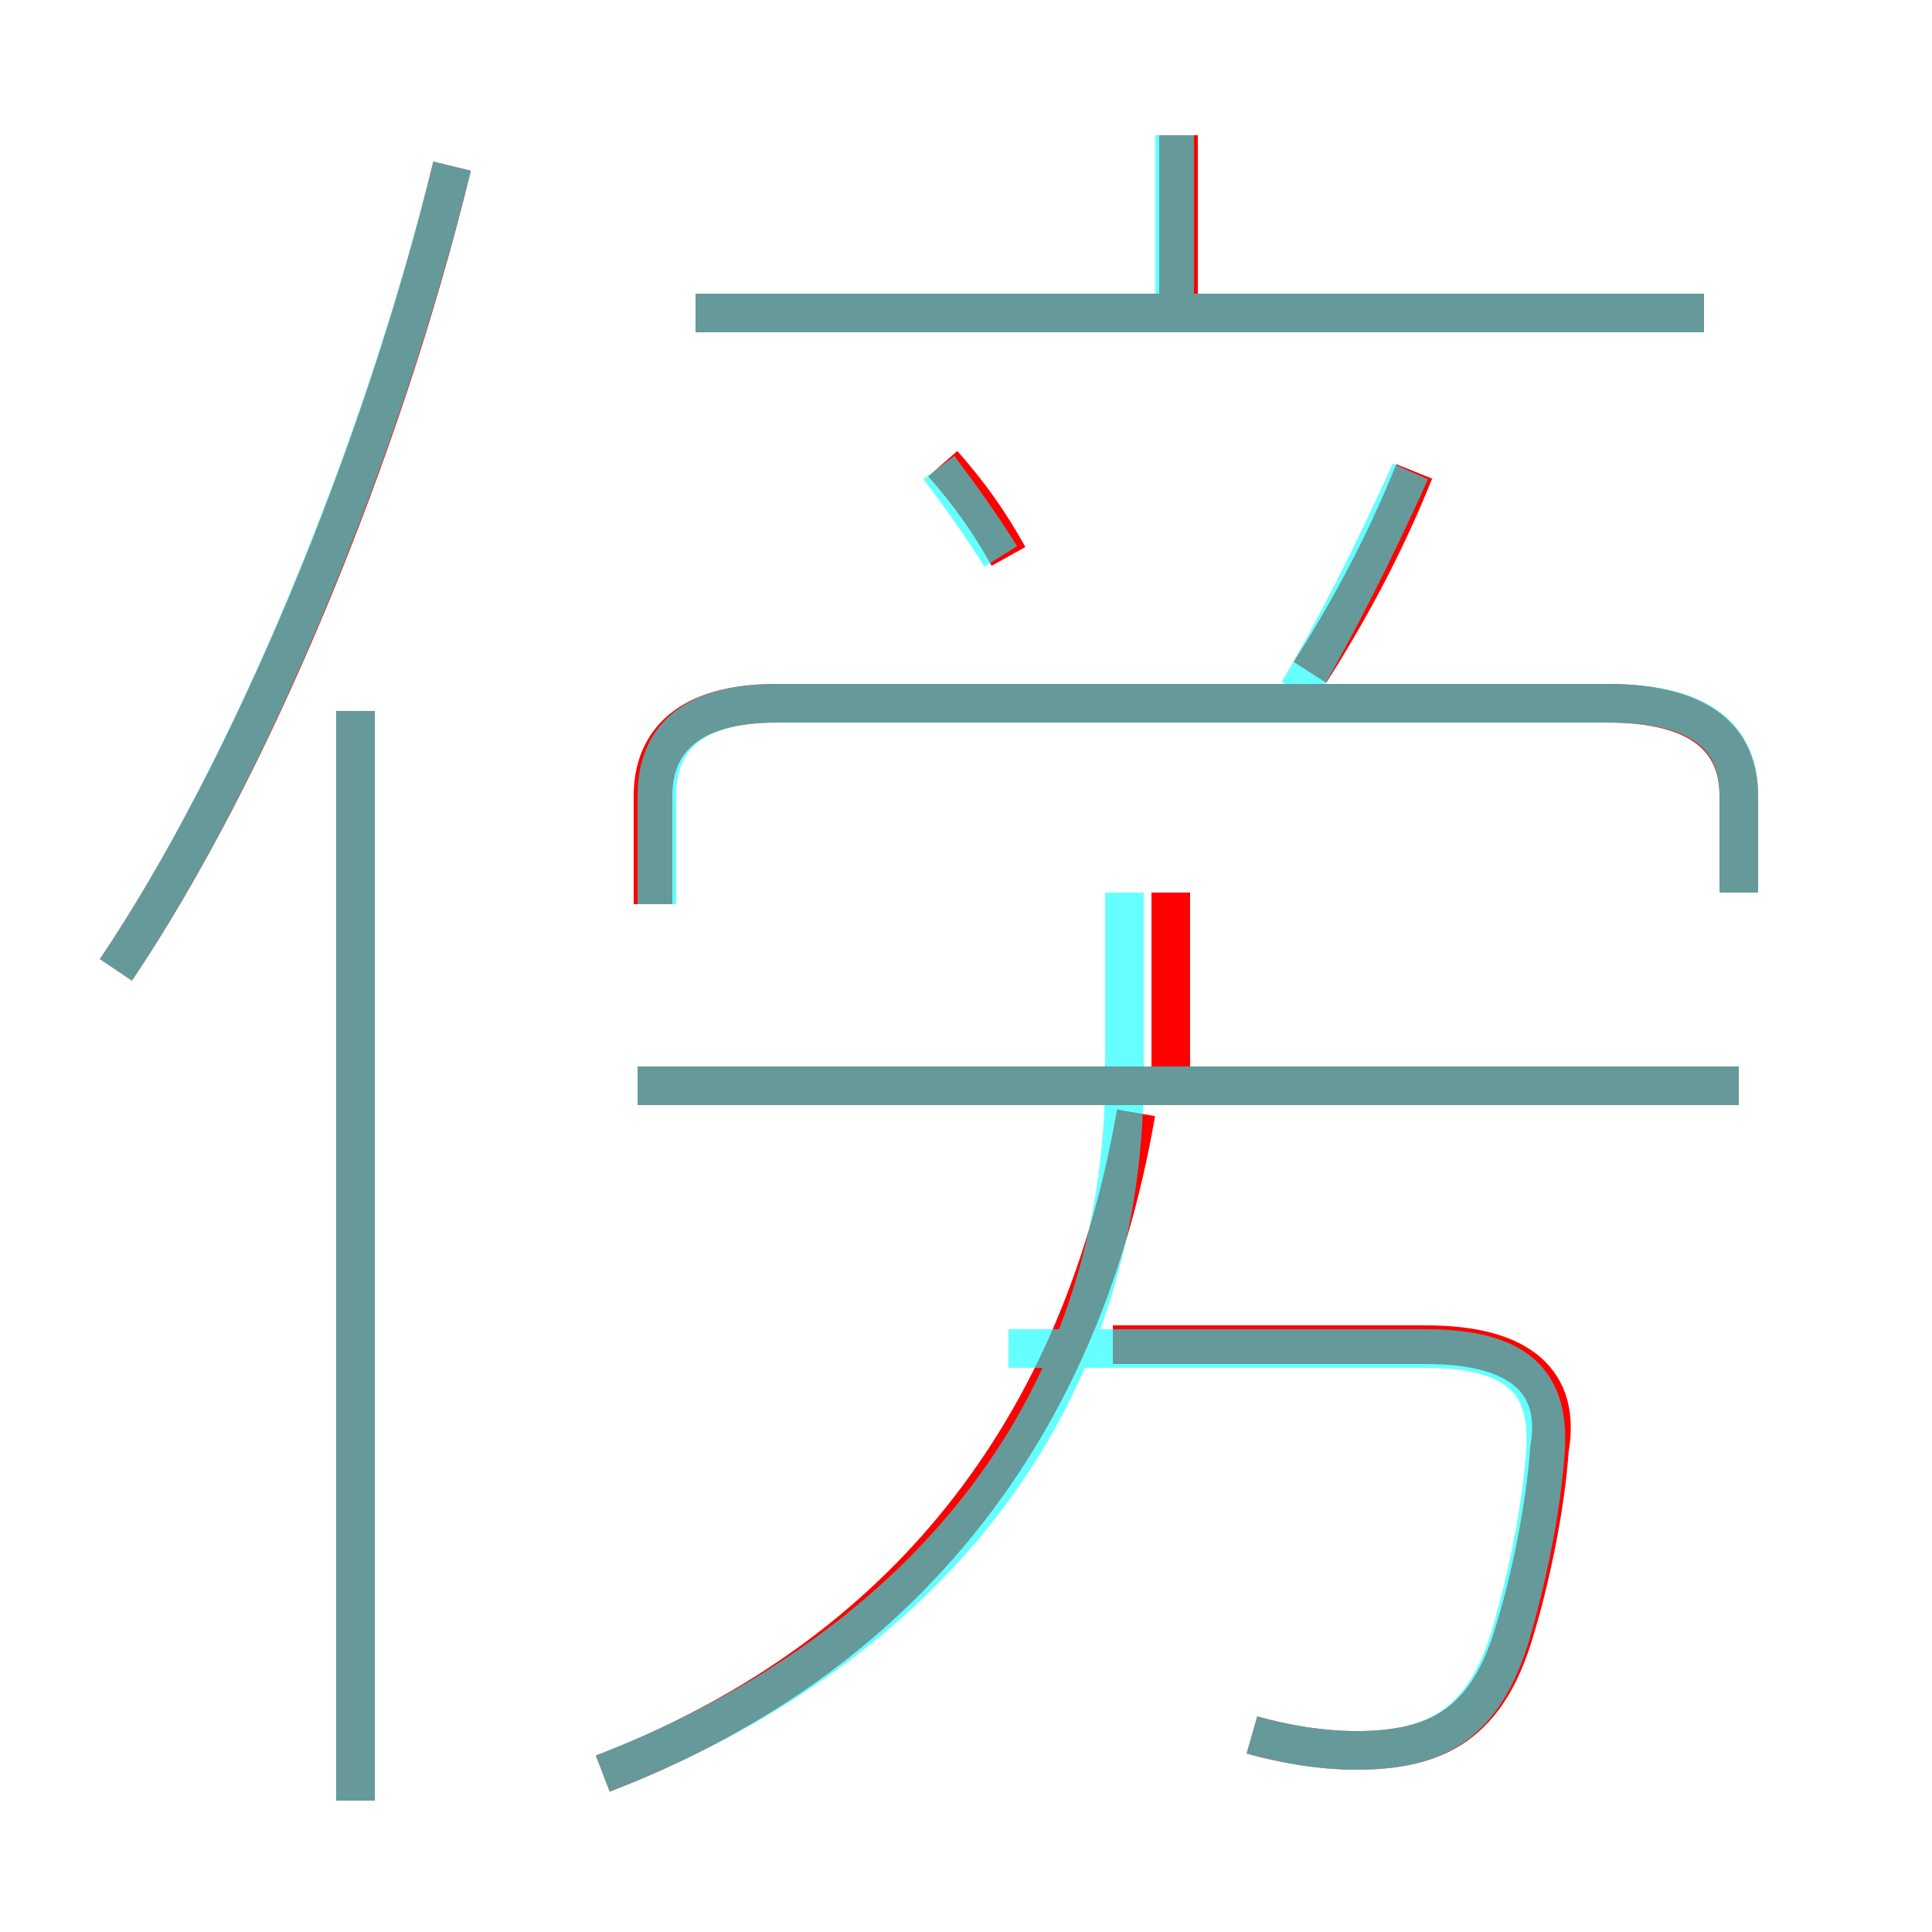 <?xml version='1.0' encoding='utf8'?>
<svg viewBox="0.0 -6.0 50.0 50.0" version="1.1" xmlns="http://www.w3.org/2000/svg">
<rect x="0.0" y="-6.0" width="50.0" height="50.0" fill="#333333" stroke="none"/>
<rect x="-1000" y="-1000" width="2000" height="2000" stroke="white" fill="white"/>
<g style="fill:none;stroke:rgba(255, 0, 0, 1);  stroke-width:1"><path d="M 15.6 1.9 C 22.9 -0.9 27.9 -6.5 29.4 -15.2 M 9.2 2.6 L 9.2 -25.6 M 3.0 -18.9 C 6.5 -24.1 9.9 -32.3 11.7 -39.7 M 32.4 0.9 C 33.1 1.1 34.1 1.3 35.1 1.3 C 37.2 1.3 38.5 0.6 39.2 -1.8 C 39.6 -3.1 40.0 -5.0 40.1 -6.5 C 40.4 -8.2 39.4 -9.2 36.9 -9.2 L 28.8 -9.2 M 45.0 -15.9 L 16.5 -15.9 M 30.3 -15.8 L 30.3 -20.9 M 45.0 -20.9 L 45.0 -23.4 C 45.0 -24.8 44.1 -25.8 41.6 -25.8 L 20.1 -25.8 C 17.8 -25.8 16.9 -24.8 16.9 -23.4 L 16.9 -20.6 M 26.1 -29.6 C 25.6 -30.5 25.1 -31.2 24.4 -32.0 M 33.9 -26.6 C 34.8 -28.0 35.8 -29.8 36.6 -31.8 M 44.1 -35.9 L 18.0 -35.9 M 30.5 -35.8 L 30.5 -40.5" transform="translate(0.0 38.0)" />
</g>
<g style="fill:none;stroke:rgba(0, 255, 255, 0.6);  stroke-width:1">
<path d="M 15.6 1.9 C 24.1 -1.4 29.1 -7.8 29.1 -16.2 L 29.1 -20.9 M 9.2 2.6 L 9.2 -25.6 M 3.0 -18.9 C 6.5 -24.1 9.9 -32.4 11.7 -39.7 M 32.4 0.9 C 33.1 1.1 34.1 1.3 35.1 1.3 C 37.2 1.3 38.4 0.6 39.1 -1.7 C 39.5 -3.1 39.9 -4.9 40.0 -6.5 C 40.1 -8.2 39.3 -9.1 36.9 -9.1 L 26.1 -9.1 M 45.0 -15.9 L 16.5 -15.9 M 25.9 -29.6 C 25.4 -30.4 24.9 -31.1 24.3 -31.9 M 45.0 -20.9 L 45.0 -23.4 C 45.0 -24.8 44.2 -25.8 41.6 -25.8 L 20.1 -25.8 C 17.8 -25.8 17.0 -24.8 17.0 -23.4 L 17.0 -20.6 M 33.6 -26.1 C 34.6 -27.8 35.6 -29.8 36.5 -31.8 M 44.1 -35.9 L 18.0 -35.9 M 30.4 -35.9 L 30.4 -40.5" transform="translate(0.0 38.0)" />
</g>
</svg>